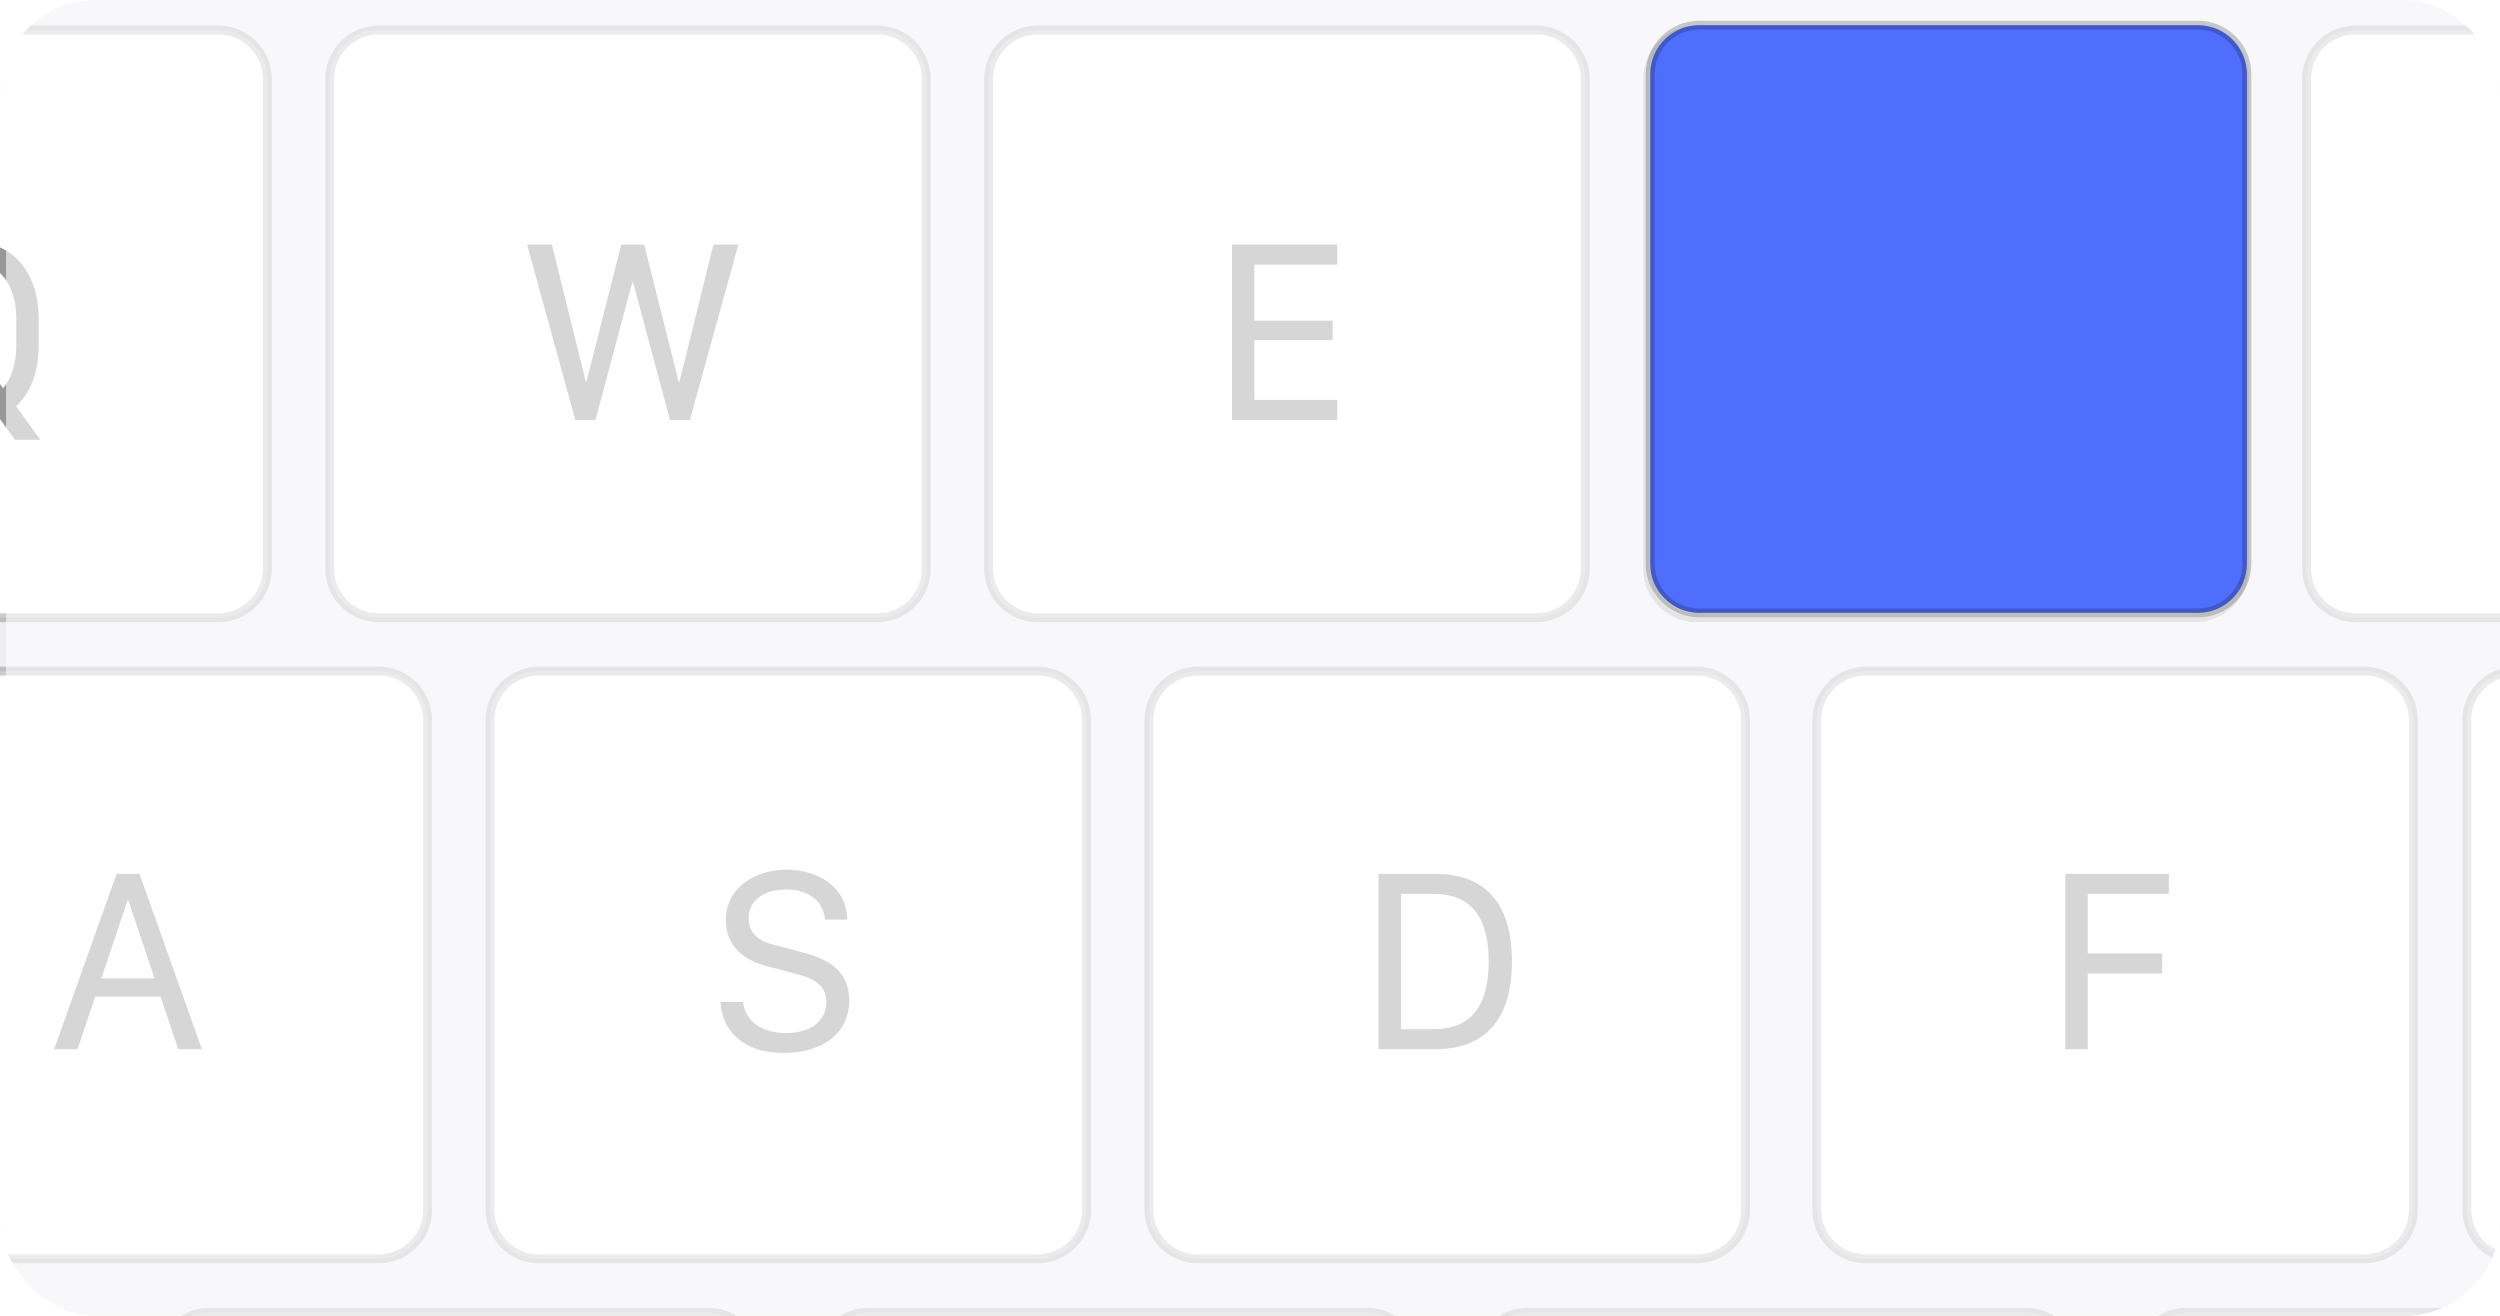 <svg width="209" height="110" viewBox="0 0 209 110" fill="none" xmlns="http://www.w3.org/2000/svg">
    <defs>
        <filter id="blur">
            <feGaussianBlur stdDeviation="2" />
        </filter>
    </defs>
    <g clip-path="url(#clip0_17665_107797)">
        <rect filter="url(#blur)" x="-119.469" y="-112.512" width="812.935" height="333.512" rx="28.289" fill="#EDEEF2"/>
        <path filter="url(#blur)" d="M141.836 2.507C139.574 2.507 137.741 4.34 137.741 6.601V47.546C137.741 49.807 139.574 51.64 141.836 51.64H183.524C185.786 51.64 187.619 49.807 187.619 47.546V6.601C187.619 4.34 185.786 2.507 183.524 2.507H141.836Z" fill="white" stroke="url(#paint0_angular_17665_107797)" stroke-width="0.744"/>
        <path filter="url(#blur)" d="M31.656 2.507C29.395 2.507 27.561 4.34 27.561 6.601V47.546C27.561 49.807 29.395 51.64 31.656 51.64H73.345C75.606 51.64 77.439 49.807 77.439 47.546V6.601C77.439 4.34 75.606 2.507 73.345 2.507H31.656Z" fill="white" stroke="url(#paint1_angular_17665_107797)" stroke-width="0.744"/>
        <path filter="url(#blur)" d="M196.921 2.507C194.66 2.507 192.827 4.34 192.827 6.601V47.546C192.827 49.807 194.66 51.64 196.921 51.64H238.61C240.872 51.64 242.705 49.807 242.705 47.546V6.601C242.705 4.34 240.872 2.507 238.61 2.507H196.921Z" fill="white" stroke="url(#paint2_angular_17665_107797)" stroke-width="0.744"/>
        <path filter="url(#blur)" d="M86.746 2.507C84.484 2.507 82.651 4.34 82.651 6.601V47.546C82.651 49.807 84.484 51.64 86.746 51.64H128.435C130.696 51.64 132.529 49.807 132.529 47.546V6.601C132.529 4.34 130.696 2.507 128.435 2.507H86.746Z" fill="white" stroke="url(#paint3_angular_17665_107797)" stroke-width="0.744"/>
        <path filter="url(#blur)" d="M-23.434 2.507C-25.695 2.507 -27.529 4.34 -27.529 6.601V47.546C-27.529 49.807 -25.695 51.64 -23.434 51.64H18.255C20.516 51.64 22.349 49.807 22.349 47.546V6.601C22.349 4.34 20.516 2.507 18.255 2.507H-23.434Z" fill="white" stroke="url(#paint4_angular_17665_107797)" stroke-width="0.744"/>
        <path filter="url(#blur)" d="M210.32 56.104C208.059 56.104 206.225 57.938 206.225 60.199V101.143C206.225 103.405 208.059 105.238 210.32 105.238H252.009C254.27 105.238 256.103 103.405 256.103 101.143V60.199C256.103 57.938 254.27 56.104 252.009 56.104H210.32Z" fill="white" stroke="url(#paint5_angular_17665_107797)" stroke-width="0.744"/>
        <path filter="url(#blur)" d="M100.144 56.104C97.883 56.104 96.05 57.938 96.05 60.199V101.143C96.05 103.405 97.883 105.238 100.144 105.238H141.833C144.094 105.238 145.928 103.405 145.928 101.143V60.199C145.928 57.938 144.094 56.104 141.833 56.104H100.144Z" fill="white" stroke="url(#paint6_angular_17665_107797)" stroke-width="0.744"/>
        <path filter="url(#blur)" d="M-10.036 56.104C-12.297 56.104 -14.13 57.938 -14.13 60.199V101.143C-14.13 103.405 -12.297 105.238 -10.036 105.238H31.653C33.915 105.238 35.748 103.405 35.748 101.143V60.199C35.748 57.938 33.915 56.104 31.653 56.104H-10.036Z" fill="white" stroke="url(#paint7_angular_17665_107797)" stroke-width="0.744"/>
        <path filter="url(#blur)" d="M155.976 56.104C153.715 56.104 151.882 57.938 151.882 60.199V101.143C151.882 103.405 153.715 105.238 155.976 105.238H197.665C199.926 105.238 201.76 103.405 201.76 101.143V60.199C201.76 57.938 199.926 56.104 197.665 56.104H155.976Z" fill="white" stroke="url(#paint8_angular_17665_107797)" stroke-width="0.744"/>
        <path filter="url(#blur)" d="M45.054 56.104C42.793 56.104 40.96 57.938 40.96 60.199V101.143C40.96 103.405 42.793 105.238 45.054 105.238H86.743C89.004 105.238 90.838 103.405 90.838 101.143V60.199C90.838 57.938 89.004 56.104 86.743 56.104H45.054Z" fill="white" stroke="url(#paint9_angular_17665_107797)" stroke-width="0.744"/>
        <path filter="url(#blur)" d="M182.777 109.706C180.516 109.706 178.682 111.539 178.682 113.8V154.745C178.682 157.006 180.516 158.839 182.777 158.839H224.466C226.727 158.839 228.56 157.006 228.56 154.745V113.8C228.56 111.539 226.727 109.706 224.466 109.706H182.777Z" fill="white" stroke="url(#paint10_angular_17665_107797)" stroke-width="0.744"/>
        <path filter="url(#blur)" d="M72.597 109.706C70.336 109.706 68.503 111.539 68.503 113.8V154.745C68.503 157.006 70.336 158.839 72.597 158.839H114.286C116.547 158.839 118.381 157.006 118.381 154.745V113.8C118.381 111.539 116.548 109.706 114.286 109.706H72.597Z" fill="white" stroke="url(#paint11_angular_17665_107797)" stroke-width="0.744"/>
        <path filter="url(#blur)" d="M127.687 109.706C125.426 109.706 123.593 111.539 123.593 113.8V154.745C123.593 157.006 125.426 158.839 127.687 158.839H169.376C171.637 158.839 173.47 157.006 173.47 154.745V113.8C173.47 111.539 171.637 109.706 169.376 109.706H127.687Z" fill="white" stroke="url(#paint12_angular_17665_107797)" stroke-width="0.744"/>
        <path filter="url(#blur)" d="M17.511 109.706C15.25 109.706 13.417 111.539 13.417 113.8V154.745C13.417 157.006 15.25 158.839 17.511 158.839H59.2C61.462 158.839 63.295 157.006 63.295 154.745V113.8C63.295 111.539 61.462 109.706 59.2 109.706H17.511Z" fill="white" stroke="url(#paint13_angular_17665_107797)" stroke-width="0.744"/>
        <path filter="url(#blur)" d="M-106.067 109.706C-108.328 109.706 -110.161 111.539 -110.161 113.8V154.745C-110.161 157.006 -108.328 158.839 -106.067 158.839H4.111C6.372 158.839 8.206 157.006 8.206 154.745V113.8C8.206 111.539 6.372 109.706 4.111 109.706H-106.067Z" fill="white" stroke="url(#paint14_angular_17665_107797)" stroke-width="0.744"/>
        <path filter="url(#blur)" d="M79.24 73.762C79.294 75.663 80.637 78.026 84.525 78.026C87.576 78.026 89.993 76.522 89.993 73.633C89.993 71.28 88.436 70.238 86.18 69.647L83.645 68.971C82.237 68.616 81.582 67.843 81.582 66.801C81.582 65.232 82.903 64.362 84.719 64.362C86.771 64.362 87.845 65.469 87.974 66.876H89.832C89.768 64.029 87.254 62.708 84.762 62.708C82.13 62.708 79.681 64.18 79.681 66.93C79.681 69.218 81.367 70.324 83.108 70.775L85.686 71.452C87.319 71.871 88.081 72.559 88.081 73.772C88.081 75.373 86.771 76.361 84.73 76.361C82.474 76.361 81.26 75.18 81.12 73.762H79.24Z" fill="white"/>
        <path filter="url(#blur)" d="M3.364 36.764L1.345 33.96C2.537 32.853 3.235 31.113 3.235 28.857V26.709C3.235 22.552 0.904 20.135 -2.651 20.135C-6.196 20.135 -8.506 22.552 -8.506 26.709V28.857C-8.506 33.015 -6.196 35.421 -2.651 35.421C-1.706 35.421 -0.836 35.227 -0.095 34.905L1.259 36.764H3.364ZM-6.647 28.847V26.72C-6.647 23.433 -4.907 21.821 -2.651 21.821C-0.374 21.821 1.366 23.433 1.366 26.72V28.847C1.366 30.458 0.947 31.65 0.26 32.456L-1.019 30.748H-3.124L-1.137 33.466C-1.599 33.659 -2.093 33.767 -2.651 33.767C-4.907 33.756 -6.647 32.155 -6.647 28.847Z" fill="#989898"/>
        <path filter="url(#blur)" d="M49.779 35.109L52.862 23.605H52.927L56.01 35.109H57.675L61.725 20.446H59.641L56.805 31.919H56.74L53.851 20.446H51.938L49.027 31.919H48.974L46.138 20.446H44.065L48.093 35.109H49.779Z" fill="#989898"/>
        <path filter="url(#blur)" d="M111.794 33.434H104.865V28.439H111.407V26.806H104.865V22.122H111.794V20.446H102.996V35.109H111.794V33.434Z" fill="#989898"/>
        <path filter="url(#blur)" d="M162.636 20.446H157.34V35.109H159.209V29.276H162.765L165.472 35.109H167.609L164.623 28.9C165.912 28.439 167.352 27.225 167.352 24.818C167.352 22.52 165.901 20.446 162.636 20.446ZM159.209 27.633V22.101H162.399C164.226 22.101 165.418 23.057 165.418 24.926C165.418 26.655 164.365 27.633 162.313 27.633H159.209Z" fill="#989898"/>
        <path filter="url(#blur)" d="M6.483 87.715L7.965 83.311H13.422L14.904 87.715H16.881L11.66 73.052H9.748L4.527 87.715H6.483ZM10.726 75.265L12.917 81.796H8.47L10.672 75.265H10.726Z" fill="#989898"/>
        <path filter="url(#blur)" d="M60.24 83.762C60.294 85.663 61.637 88.026 65.525 88.026C68.576 88.026 70.993 86.522 70.993 83.633C70.993 81.28 69.436 80.238 67.18 79.647L64.645 78.971C63.237 78.616 62.582 77.843 62.582 76.801C62.582 75.232 63.903 74.362 65.719 74.362C67.771 74.362 68.845 75.469 68.974 76.876H70.832C70.768 74.029 68.254 72.708 65.762 72.708C63.13 72.708 60.681 74.18 60.681 76.93C60.681 79.218 62.367 80.324 64.108 80.775L66.686 81.452C68.319 81.871 69.081 82.559 69.081 83.772C69.081 85.373 67.771 86.361 65.73 86.361C63.474 86.361 62.26 85.18 62.12 83.762H60.24Z" fill="#989898"/>
        <path filter="url(#blur)" d="M115.248 73.052V87.715H119.953C124.207 87.715 126.398 85.18 126.398 80.378C126.398 75.565 124.218 73.052 119.953 73.052H115.248ZM117.128 74.728H119.846C122.961 74.728 124.454 76.64 124.454 80.378C124.454 84.224 122.886 86.039 119.846 86.039H117.128V74.728Z" fill="#989898"/>
        <path filter="url(#blur)" d="M174.537 87.715V81.388H180.757V79.712H174.537V74.728H181.316V73.052H172.657V87.715H174.537Z" fill="#989898"/>
        <g filter="url(#filter0_b_17665_107797)">
            <rect x="0.508" width="211.029" height="123" fill="white" fill-opacity="0.6"/>
        </g>
        <path d="M142.054 2.104C139.793 2.104 137.96 3.937 137.96 6.199V47.143C137.96 49.405 139.793 51.238 142.054 51.238H183.743C186.005 51.238 187.838 49.405 187.838 47.143V6.199C187.838 3.937 186.005 2.104 183.743 2.104H142.054Z" fill="#4F6EFD" stroke="url(#paint15_angular_17665_107797)" stroke-width="0.744"/>
    </g>
    <defs>
        <filter id="filter0_b_17665_107797" x="-3.492" y="-4" width="219.029" height="131" filterUnits="userSpaceOnUse" color-interpolation-filters="sRGB">
            <feFlood flood-opacity="0" result="BackgroundImageFix"/>
            <feGaussianBlur in="BackgroundImageFix" stdDeviation="2"/>
            <feComposite in2="SourceAlpha" operator="in" result="effect1_backgroundBlur_17665_107797"/>
            <feBlend mode="normal" in="SourceGraphic" in2="effect1_backgroundBlur_17665_107797" result="shape"/>
        </filter>
        <radialGradient id="paint0_angular_17665_107797" cx="0" cy="0" r="1" gradientUnits="userSpaceOnUse" gradientTransform="translate(162.68 27.073) rotate(90) scale(24.195 24.567)">
            <stop stop-opacity="0.33"/>
            <stop offset="0.526" stop-opacity="0.2"/>
        </radialGradient>
        <radialGradient id="paint1_angular_17665_107797" cx="0" cy="0" r="1" gradientUnits="userSpaceOnUse" gradientTransform="translate(52.5 27.073) rotate(90) scale(24.195 24.567)">
            <stop stop-opacity="0.33"/>
            <stop offset="0.526" stop-opacity="0.2"/>
        </radialGradient>
        <radialGradient id="paint2_angular_17665_107797" cx="0" cy="0" r="1" gradientUnits="userSpaceOnUse" gradientTransform="translate(217.766 27.073) rotate(90) scale(24.195 24.567)">
            <stop stop-opacity="0.33"/>
            <stop offset="0.526" stop-opacity="0.2"/>
        </radialGradient>
        <radialGradient id="paint3_angular_17665_107797" cx="0" cy="0" r="1" gradientUnits="userSpaceOnUse" gradientTransform="translate(107.59 27.073) rotate(90) scale(24.195 24.567)">
            <stop stop-opacity="0.33"/>
            <stop offset="0.526" stop-opacity="0.2"/>
        </radialGradient>
        <radialGradient id="paint4_angular_17665_107797" cx="0" cy="0" r="1" gradientUnits="userSpaceOnUse" gradientTransform="translate(-2.59 27.073) rotate(90) scale(24.195 24.567)">
            <stop stop-opacity="0.33"/>
            <stop offset="0.526" stop-opacity="0.2"/>
        </radialGradient>
        <radialGradient id="paint5_angular_17665_107797" cx="0" cy="0" r="1" gradientUnits="userSpaceOnUse" gradientTransform="translate(231.164 80.671) rotate(90) scale(24.195 24.567)">
            <stop stop-opacity="0.33"/>
            <stop offset="0.526" stop-opacity="0.2"/>
        </radialGradient>
        <radialGradient id="paint6_angular_17665_107797" cx="0" cy="0" r="1" gradientUnits="userSpaceOnUse" gradientTransform="translate(120.989 80.671) rotate(90) scale(24.195 24.567)">
            <stop stop-opacity="0.33"/>
            <stop offset="0.526" stop-opacity="0.2"/>
        </radialGradient>
        <radialGradient id="paint7_angular_17665_107797" cx="0" cy="0" r="1" gradientUnits="userSpaceOnUse" gradientTransform="translate(10.809 80.671) rotate(90) scale(24.195 24.567)">
            <stop stop-opacity="0.33"/>
            <stop offset="0.526" stop-opacity="0.2"/>
        </radialGradient>
        <radialGradient id="paint8_angular_17665_107797" cx="0" cy="0" r="1" gradientUnits="userSpaceOnUse" gradientTransform="translate(176.821 80.671) rotate(90) scale(24.195 24.567)">
            <stop stop-opacity="0.33"/>
            <stop offset="0.526" stop-opacity="0.2"/>
        </radialGradient>
        <radialGradient id="paint9_angular_17665_107797" cx="0" cy="0" r="1" gradientUnits="userSpaceOnUse" gradientTransform="translate(65.899 80.671) rotate(90) scale(24.195 24.567)">
            <stop stop-opacity="0.33"/>
            <stop offset="0.526" stop-opacity="0.2"/>
        </radialGradient>
        <radialGradient id="paint10_angular_17665_107797" cx="0" cy="0" r="1" gradientUnits="userSpaceOnUse" gradientTransform="translate(203.621 134.273) rotate(90) scale(24.195 24.567)">
            <stop stop-opacity="0.33"/>
            <stop offset="0.526" stop-opacity="0.2"/>
        </radialGradient>
        <radialGradient id="paint11_angular_17665_107797" cx="0" cy="0" r="1" gradientUnits="userSpaceOnUse" gradientTransform="translate(93.442 134.273) rotate(90) scale(24.195 24.567)">
            <stop stop-opacity="0.33"/>
            <stop offset="0.526" stop-opacity="0.2"/>
        </radialGradient>
        <radialGradient id="paint12_angular_17665_107797" cx="0" cy="0" r="1" gradientUnits="userSpaceOnUse" gradientTransform="translate(148.532 134.273) rotate(90) scale(24.195 24.567)">
            <stop stop-opacity="0.33"/>
            <stop offset="0.526" stop-opacity="0.2"/>
        </radialGradient>
        <radialGradient id="paint13_angular_17665_107797" cx="0" cy="0" r="1" gradientUnits="userSpaceOnUse" gradientTransform="translate(38.356 134.273) rotate(90) scale(24.195 24.567)">
            <stop stop-opacity="0.33"/>
            <stop offset="0.526" stop-opacity="0.2"/>
        </radialGradient>
        <radialGradient id="paint14_angular_17665_107797" cx="0" cy="0" r="1" gradientUnits="userSpaceOnUse" gradientTransform="translate(-50.978 134.273) rotate(90) scale(24.195 58.811)">
            <stop stop-opacity="0.33"/>
            <stop offset="0.526" stop-opacity="0.2"/>
        </radialGradient>
        <radialGradient id="paint15_angular_17665_107797" cx="0" cy="0" r="1" gradientUnits="userSpaceOnUse" gradientTransform="translate(162.899 26.671) rotate(90) scale(24.195 24.567)">
            <stop stop-opacity="0.33"/>
            <stop offset="0.526" stop-opacity="0.2"/>
        </radialGradient>
        <clipPath id="clip0_17665_107797">
            <rect width="209" height="110" rx="8" fill="white"/>
        </clipPath>
    </defs>
</svg>
